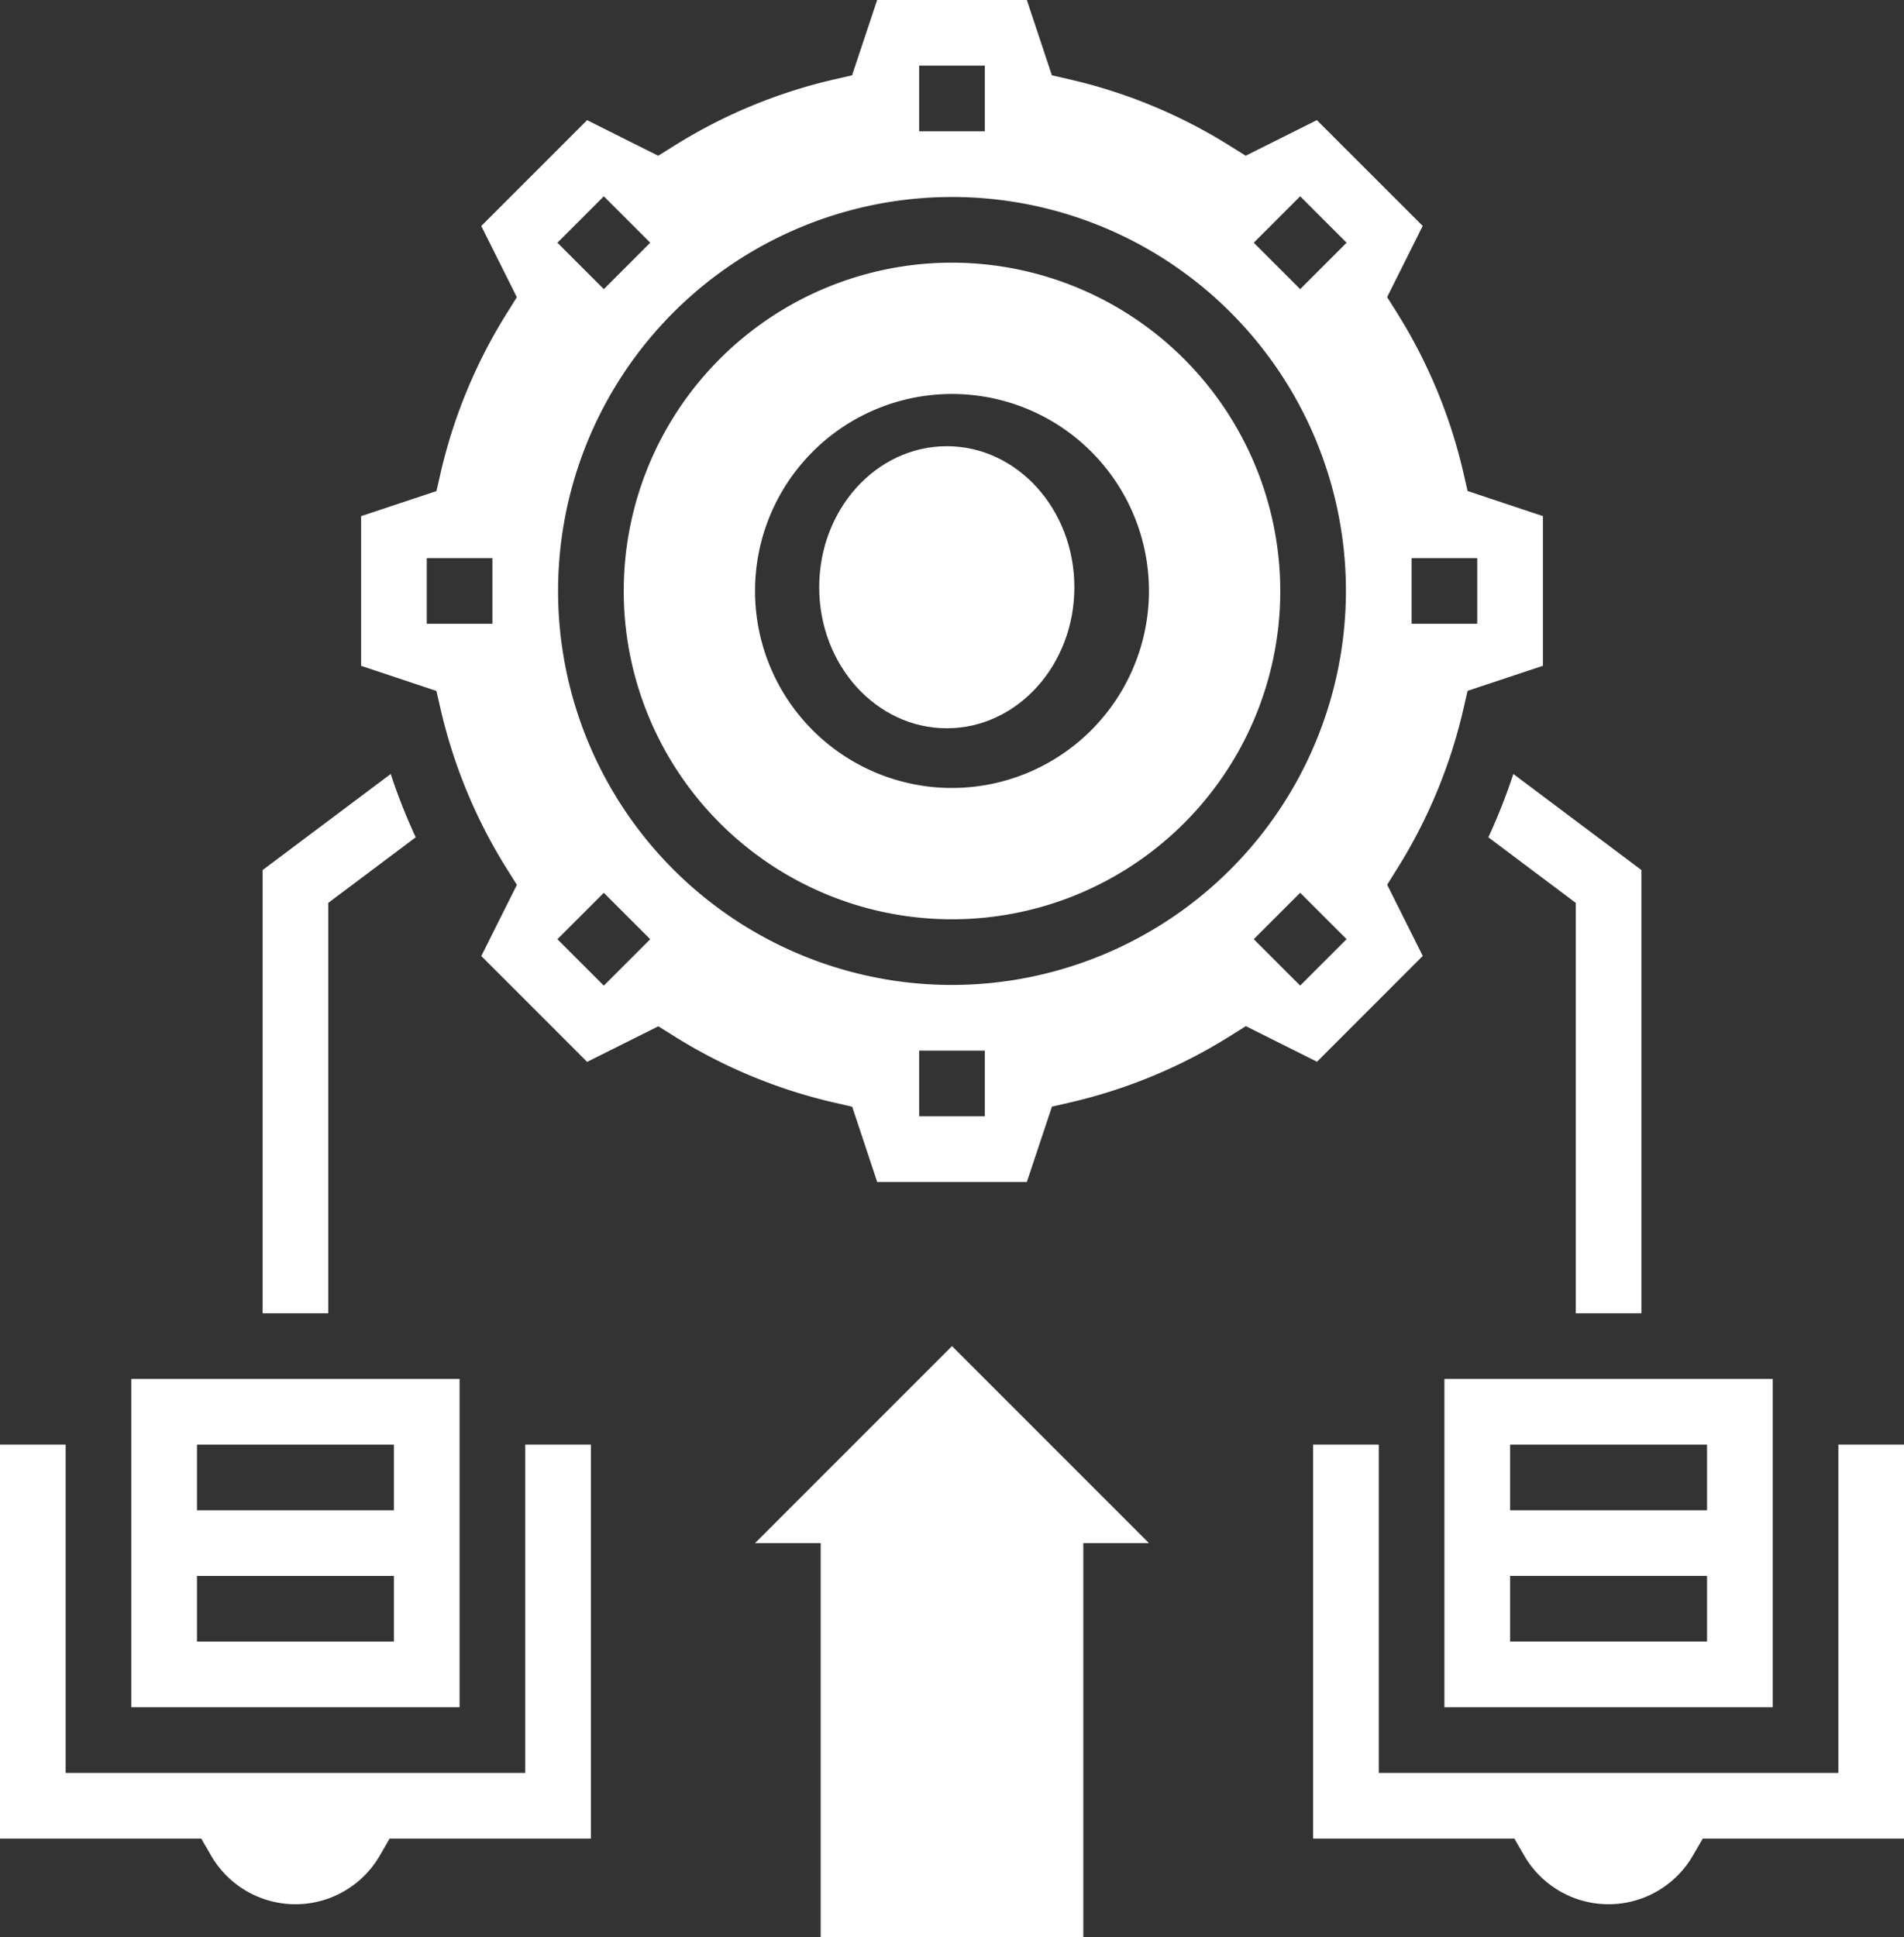 <svg xmlns="http://www.w3.org/2000/svg" width="141.777" height="144.222" viewBox="0 0 141.777 144.222">
  <rect x="0" y="0" width="141.777" height="144.222" fill="#333333" stroke="none"/>
  <g id="machine-learning" transform="translate(-3 -3)">
    <path id="Path_194" data-name="Path 194" d="M48.337,31.287l6.51,4.884V66.726h4.889v-33L50.2,26.574a43.267,43.267,0,0,1-1.86,4.713Z" transform="translate(65.487 34.051)" fill="#fff"/>
    <path id="Path_195" data-name="Path 195" d="M15.889,36.171l6.51-4.884a43.27,43.27,0,0,1-1.86-4.713L11,33.726v33h4.889Z" transform="translate(11.556 34.051)" fill="#fff"/>
    <ellipse id="Ellipse_3" data-name="Ellipse 3" cx="9.5" cy="10.5" rx="9.5" ry="10.5" transform="translate(64 36.222)" fill="#fff"/>
    <path id="Path_196" data-name="Path 196" d="M46.444,11A24.444,24.444,0,1,0,70.889,35.444,24.472,24.472,0,0,0,46.444,11Zm0,39.111A14.667,14.667,0,1,1,61.111,35.444,14.681,14.681,0,0,1,46.444,50.111Z" transform="translate(27.444 11.556)" fill="#fff"/>
    <path id="Path_197" data-name="Path 197" d="M93.053,74.172l-2.65-5.3.728-1.166a38.8,38.8,0,0,0,4.952-11.931l.308-1.34L102,52.571V41.427l-5.608-1.87-.308-1.34a38.8,38.8,0,0,0-4.952-11.931L90.4,25.12l2.65-5.3-7.881-7.876-5.3,2.65-1.166-.728A38.8,38.8,0,0,0,66.778,8.916l-1.34-.308L63.571,3H52.427l-1.87,5.608-1.337.308a38.8,38.8,0,0,0-11.931,4.952l-1.166.728-5.295-2.65-7.881,7.881,2.65,5.3-.728,1.166a38.8,38.8,0,0,0-4.952,11.931l-.308,1.34L14,41.429V52.573l5.608,1.87.308,1.34a38.794,38.794,0,0,0,4.952,11.931L25.6,68.88l-2.65,5.3,7.881,7.881,5.3-2.65,1.166.728a38.794,38.794,0,0,0,11.931,4.952l1.34.308L52.429,91H63.573l1.87-5.608,1.34-.308a38.8,38.8,0,0,0,11.931-4.952L79.88,79.4l5.3,2.65Zm-.831-29.617h4.889v4.889H92.222ZM23.778,49.444H18.889V44.555h4.889ZM83.926,17.615l3.456,3.456-3.456,3.456-3.456-3.456ZM55.555,7.889h4.889v4.889H55.555ZM32.074,17.615l3.456,3.456-3.456,3.456-3.456-3.456Zm0,58.769-3.456-3.456,3.456-3.456,3.456,3.456Zm28.37,9.726H55.555V81.222h4.889ZM58,76.333A29.333,29.333,0,1,1,87.333,47,29.366,29.366,0,0,1,58,76.333Zm22.469-3.408,3.456-3.456,3.456,3.456-3.456,3.456Z" transform="translate(15.889)" fill="#fff"/>
    <path id="Path_198" data-name="Path 198" d="M82.111,47V71.444H47.889V47H43V76.333H57.984l.706,1.215a7.254,7.254,0,0,0,12.618,0l.706-1.215H87V47Z" transform="translate(57.778 63.555)" fill="#fff"/>
    <path id="Path_199" data-name="Path 199" d="M47,69.444H71.444V45H47Zm4.889-19.556H66.556v4.889H51.889Zm0,9.778H66.556v4.889H51.889Z" transform="translate(63.555 60.666)" fill="#fff"/>
    <path id="Path_200" data-name="Path 200" d="M42.111,71.444H7.889V47H3V76.333H17.984l.706,1.215a7.254,7.254,0,0,0,12.618,0l.706-1.215H47V47H42.111Z" transform="translate(0 63.555)" fill="#fff"/>
    <path id="Path_201" data-name="Path 201" d="M31.444,45H7V69.444H31.444ZM26.556,64.556H11.889V59.667H26.556Zm0-9.778H11.889V49.889H26.556Z" transform="translate(5.778 60.666)" fill="#fff"/>
    <path id="Path_202" data-name="Path 202" d="M26,58.667h4.889V88H50.444V58.667h4.889L40.667,44Z" transform="translate(33.222 59.222)" fill="#fff"/>
  </g>
</svg>
